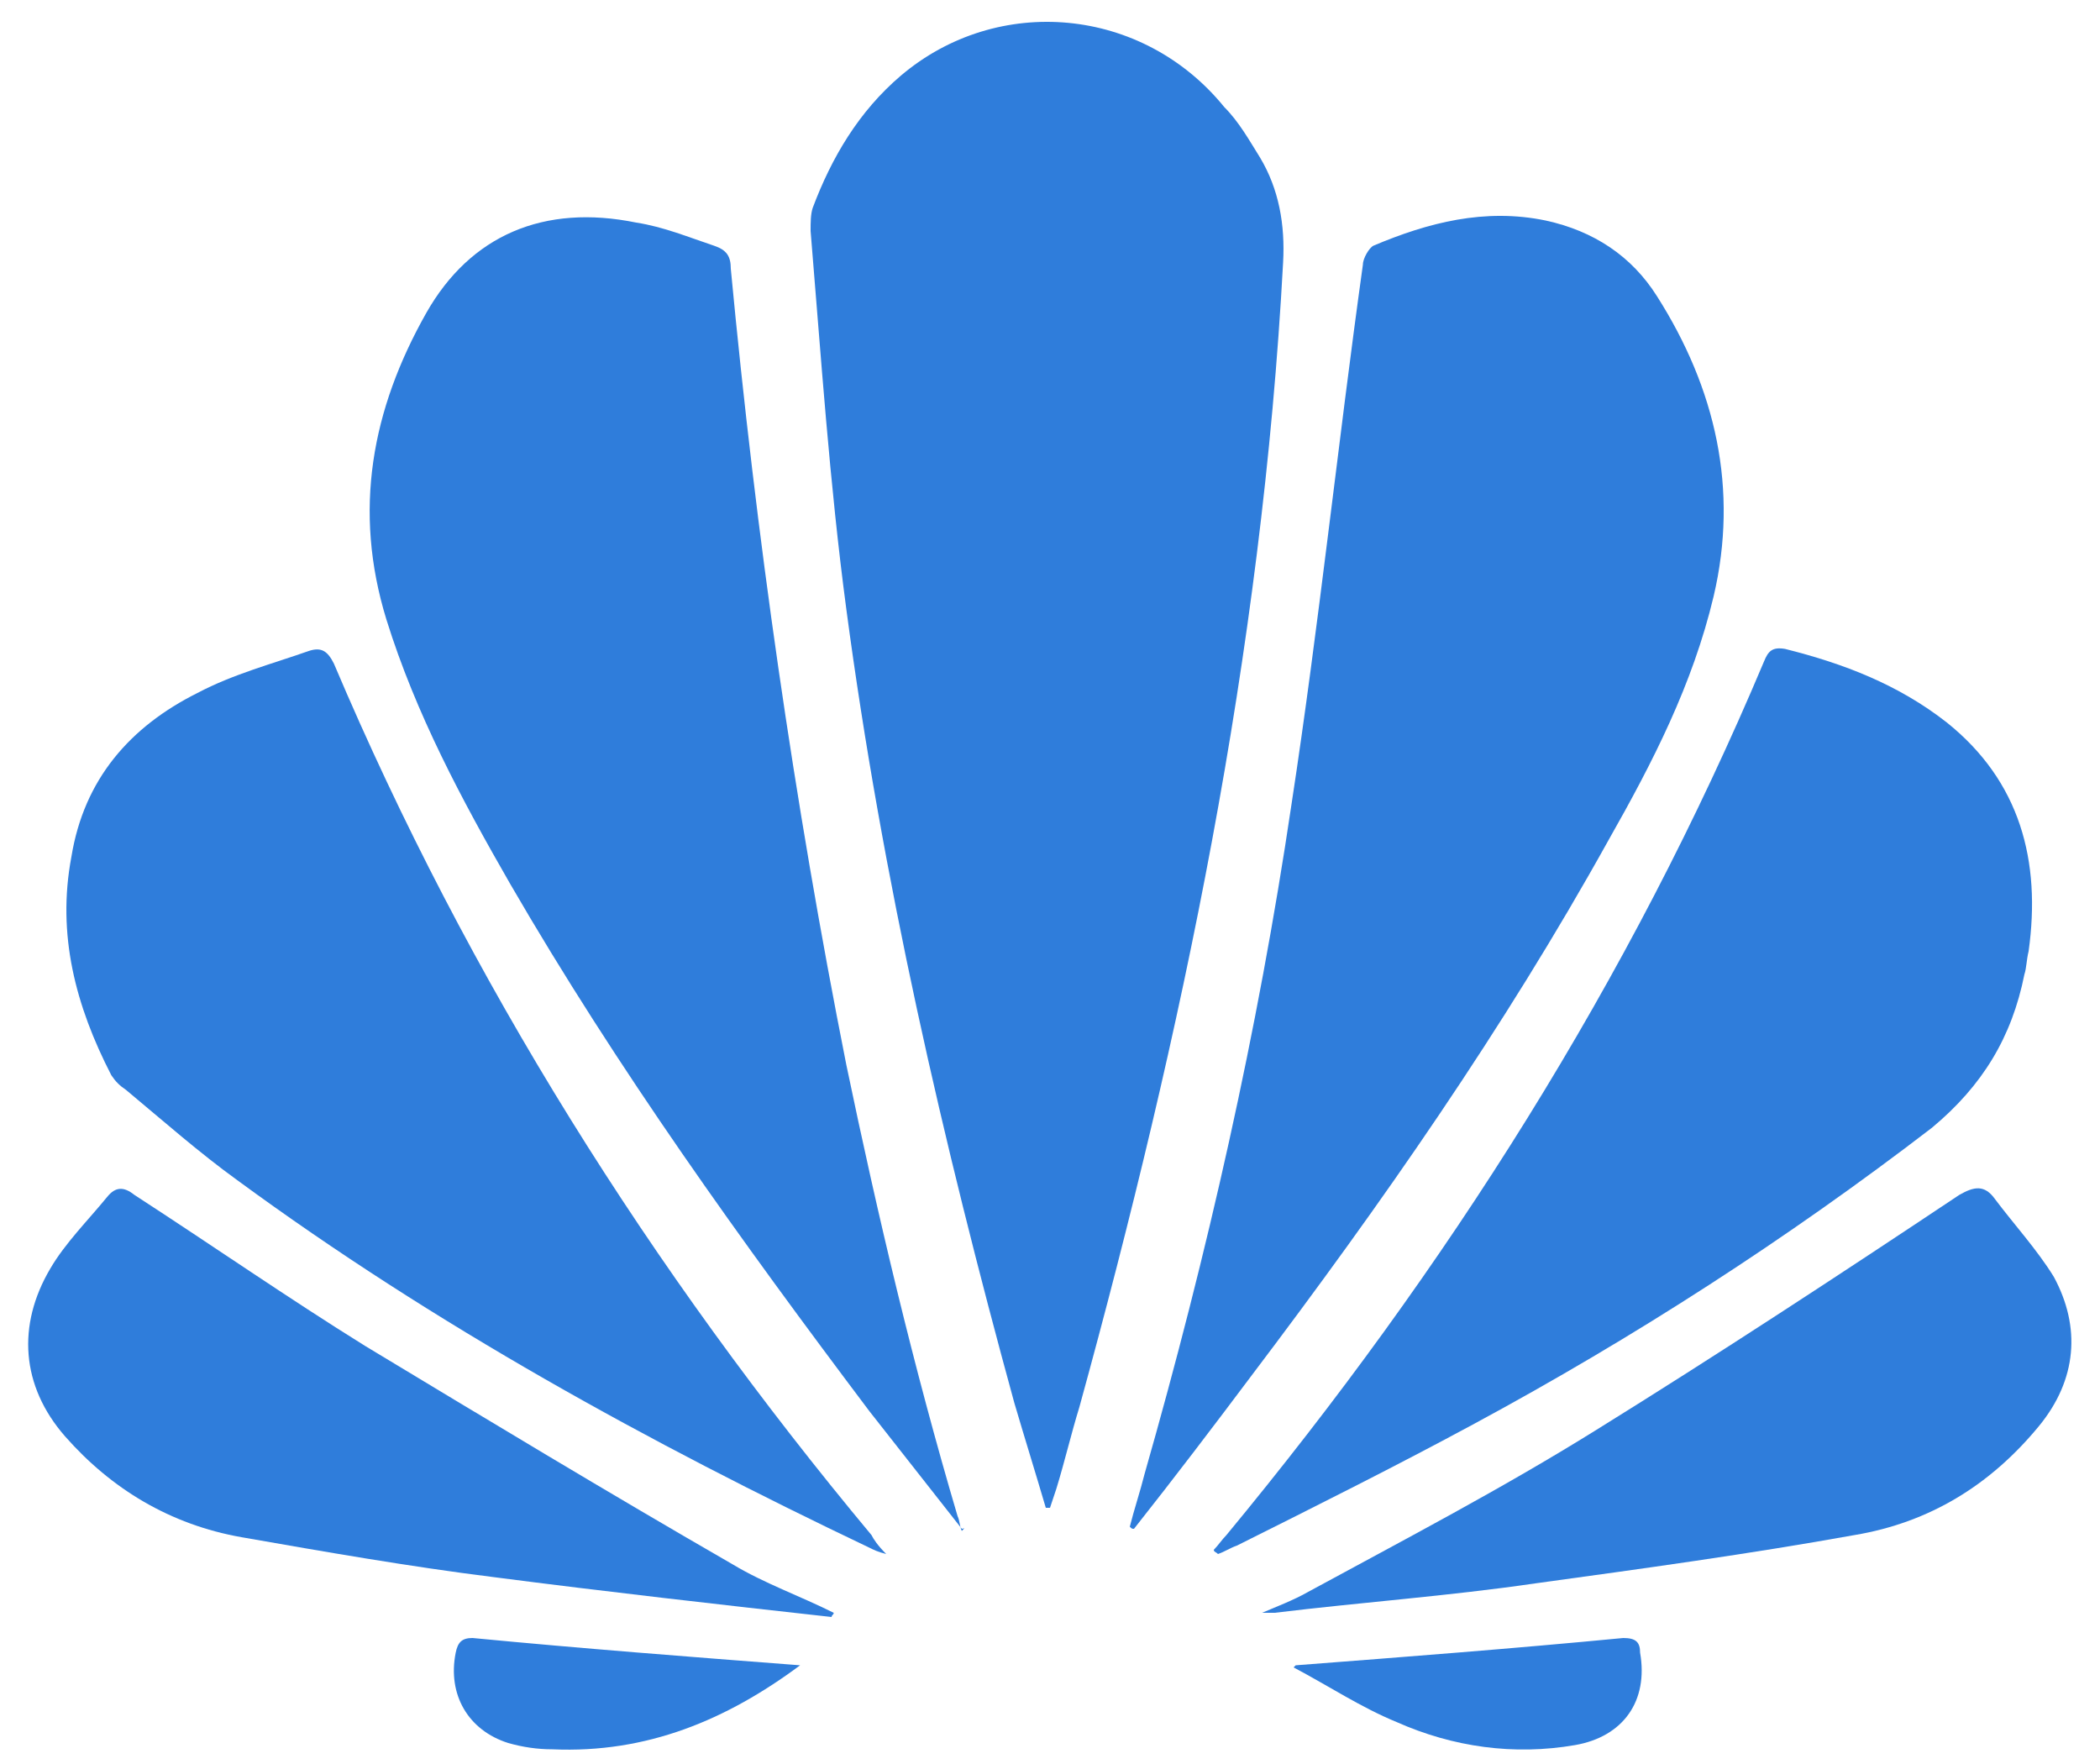 <svg fill="#2f7ddb" xmlns="http://www.w3.org/2000/svg" viewBox="0 0 100 84">
	<path d="M49.8,71.8c-0.5-1.7-1-3.3-1.5-5c-3.4-12.4-6.3-25-8-37.8c-0.8-6-1.2-12-1.7-18c0-0.4,0-0.8,0.1-1.1
		c0.9-2.4,2.2-4.6,4.2-6.3c4.6-3.9,11.5-3.3,15.4,1.5C59,5.8,59.5,6.7,60,7.5c0.9,1.5,1.2,3.2,1.1,5c-1,18.6-4.8,36.7-9.7,54.5
		c-0.4,1.3-0.7,2.6-1.1,3.9c-0.1,0.3-0.2,0.6-0.3,0.9C49.9,71.8,49.8,71.8,49.8,71.8z"/>
	<path d="M53.8,72.7c0.2-0.8,0.5-1.7,0.7-2.5c3-10.5,5.4-21.1,7-31.9c1.3-8.5,2.2-17.1,3.4-25.7
		c0-0.3,0.3-0.8,0.5-0.9c2.6-1.1,5.3-1.8,8.2-1.2c2.3,0.5,4.1,1.7,5.3,3.6c2.8,4.4,3.9,9.2,2.7,14.3c-1,4.2-2.9,7.9-5,11.6
		c-5,9-10.8,17.3-17,25.5c-1.8,2.4-3.7,4.9-5.6,7.3C53.9,72.8,53.9,72.8,53.8,72.7z"/>
	<path d="M45.8,72.8c-1.5-1.9-2.9-3.7-4.4-5.6c-6.1-8.1-12-16.3-17.1-25.1c-2.3-4-4.5-8.1-5.9-12.6
		c-1.6-5.2-0.7-10,1.9-14.6c2.1-3.7,5.6-5.2,10-4.3c1.3,0.2,2.5,0.7,3.7,1.1c0.6,0.2,0.8,0.5,0.8,1.1c1.2,12.7,3,25.3,5.5,37.9
		c1.5,7.2,3.2,14.4,5.3,21.5c0.1,0.2,0.1,0.5,0.2,0.7C46,72.7,45.9,72.8,45.8,72.8z"/>
	<path d="M57.8,73.8c0.2-0.2,0.4-0.5,0.6-0.7C68.9,60.4,77.6,46.7,84,31.5c0.2-0.5,0.4-0.7,1-0.6
		c2.8,0.7,5.4,1.7,7.7,3.5c3.5,2.8,4.5,6.6,3.9,10.9c-0.1,0.4-0.1,0.8-0.2,1.1c-0.6,3-2,5.3-4.4,7.3c-6.9,5.3-14.2,10-21.8,14.1
		c-3.7,2-7.5,3.9-11.3,5.8c-0.3,0.1-0.6,0.3-0.9,0.4C57.9,73.9,57.8,73.9,57.8,73.8z"/>
	<path d="M42.2,74c-0.4-0.1-0.6-0.2-0.8-0.3c-10.5-5-20.7-10.6-30.1-17.5c-1.8-1.3-3.5-2.8-5.3-4.3
		c-0.3-0.2-0.5-0.4-0.7-0.7c-1.7-3.3-2.6-6.7-1.9-10.4c0.6-3.7,2.8-6.2,6-7.8c1.7-0.9,3.6-1.4,5.3-2c0.6-0.2,0.9,0,1.2,0.6
		c6.4,15.1,15.1,28.9,25.6,41.5C41.6,73.3,41.8,73.6,42.2,74z"/>
	<path d="M60.1,76.8c0.7-0.3,1.5-0.6,2.2-1c4.6-2.5,9.2-4.9,13.7-7.7c5.8-3.6,11.6-7.4,17.3-11.2
		c0.7-0.4,1.2-0.5,1.7,0.2c0.9,1.2,2,2.4,2.8,3.7c1.3,2.4,1.1,4.9-0.7,7.1c-2.3,2.8-5.2,4.6-8.8,5.2c-5,0.9-10.1,1.6-15.2,2.3
		c-4.1,0.6-8.3,0.9-12.4,1.4c-0.2,0-0.4,0-0.6,0C60.1,76.9,60.1,76.9,60.1,76.8z"/>
	<path d="M39.6,77c-5.4-0.6-10.7-1.2-16.1-1.9c-4-0.5-8-1.2-12-1.9c-3.4-0.6-6.2-2.3-8.4-4.8C1,66,0.8,63.1,2.4,60.4
		c0.7-1.2,1.8-2.3,2.7-3.4c0.4-0.5,0.8-0.5,1.3-0.1c3.7,2.4,7.3,4.9,11,7.2c5.8,3.5,11.6,7,17.5,10.4c1.5,0.9,3.2,1.5,4.8,2.3
		C39.7,76.9,39.6,76.9,39.6,77z"/>
	<path d="M38.1,79.3c-3.5,2.6-7.3,4.2-11.8,4c-0.7,0-1.4-0.1-2.1-0.3c-1.9-0.6-2.9-2.3-2.5-4.3
		c0.1-0.5,0.3-0.7,0.8-0.7C27.7,78.5,32.9,78.9,38.1,79.3C38.1,79.3,38.1,79.4,38.1,79.3z"/>
	<path d="M61.7,79.3c5.2-0.4,10.4-0.8,15.6-1.3c0.6,0,0.8,0.2,0.8,0.7c0.4,2.3-0.8,4-3.1,4.4
		c-2.9,0.5-5.8,0.1-8.5-1.1c-1.7-0.7-3.2-1.7-4.9-2.6C61.6,79.4,61.6,79.4,61.7,79.3z"/>
</svg>
